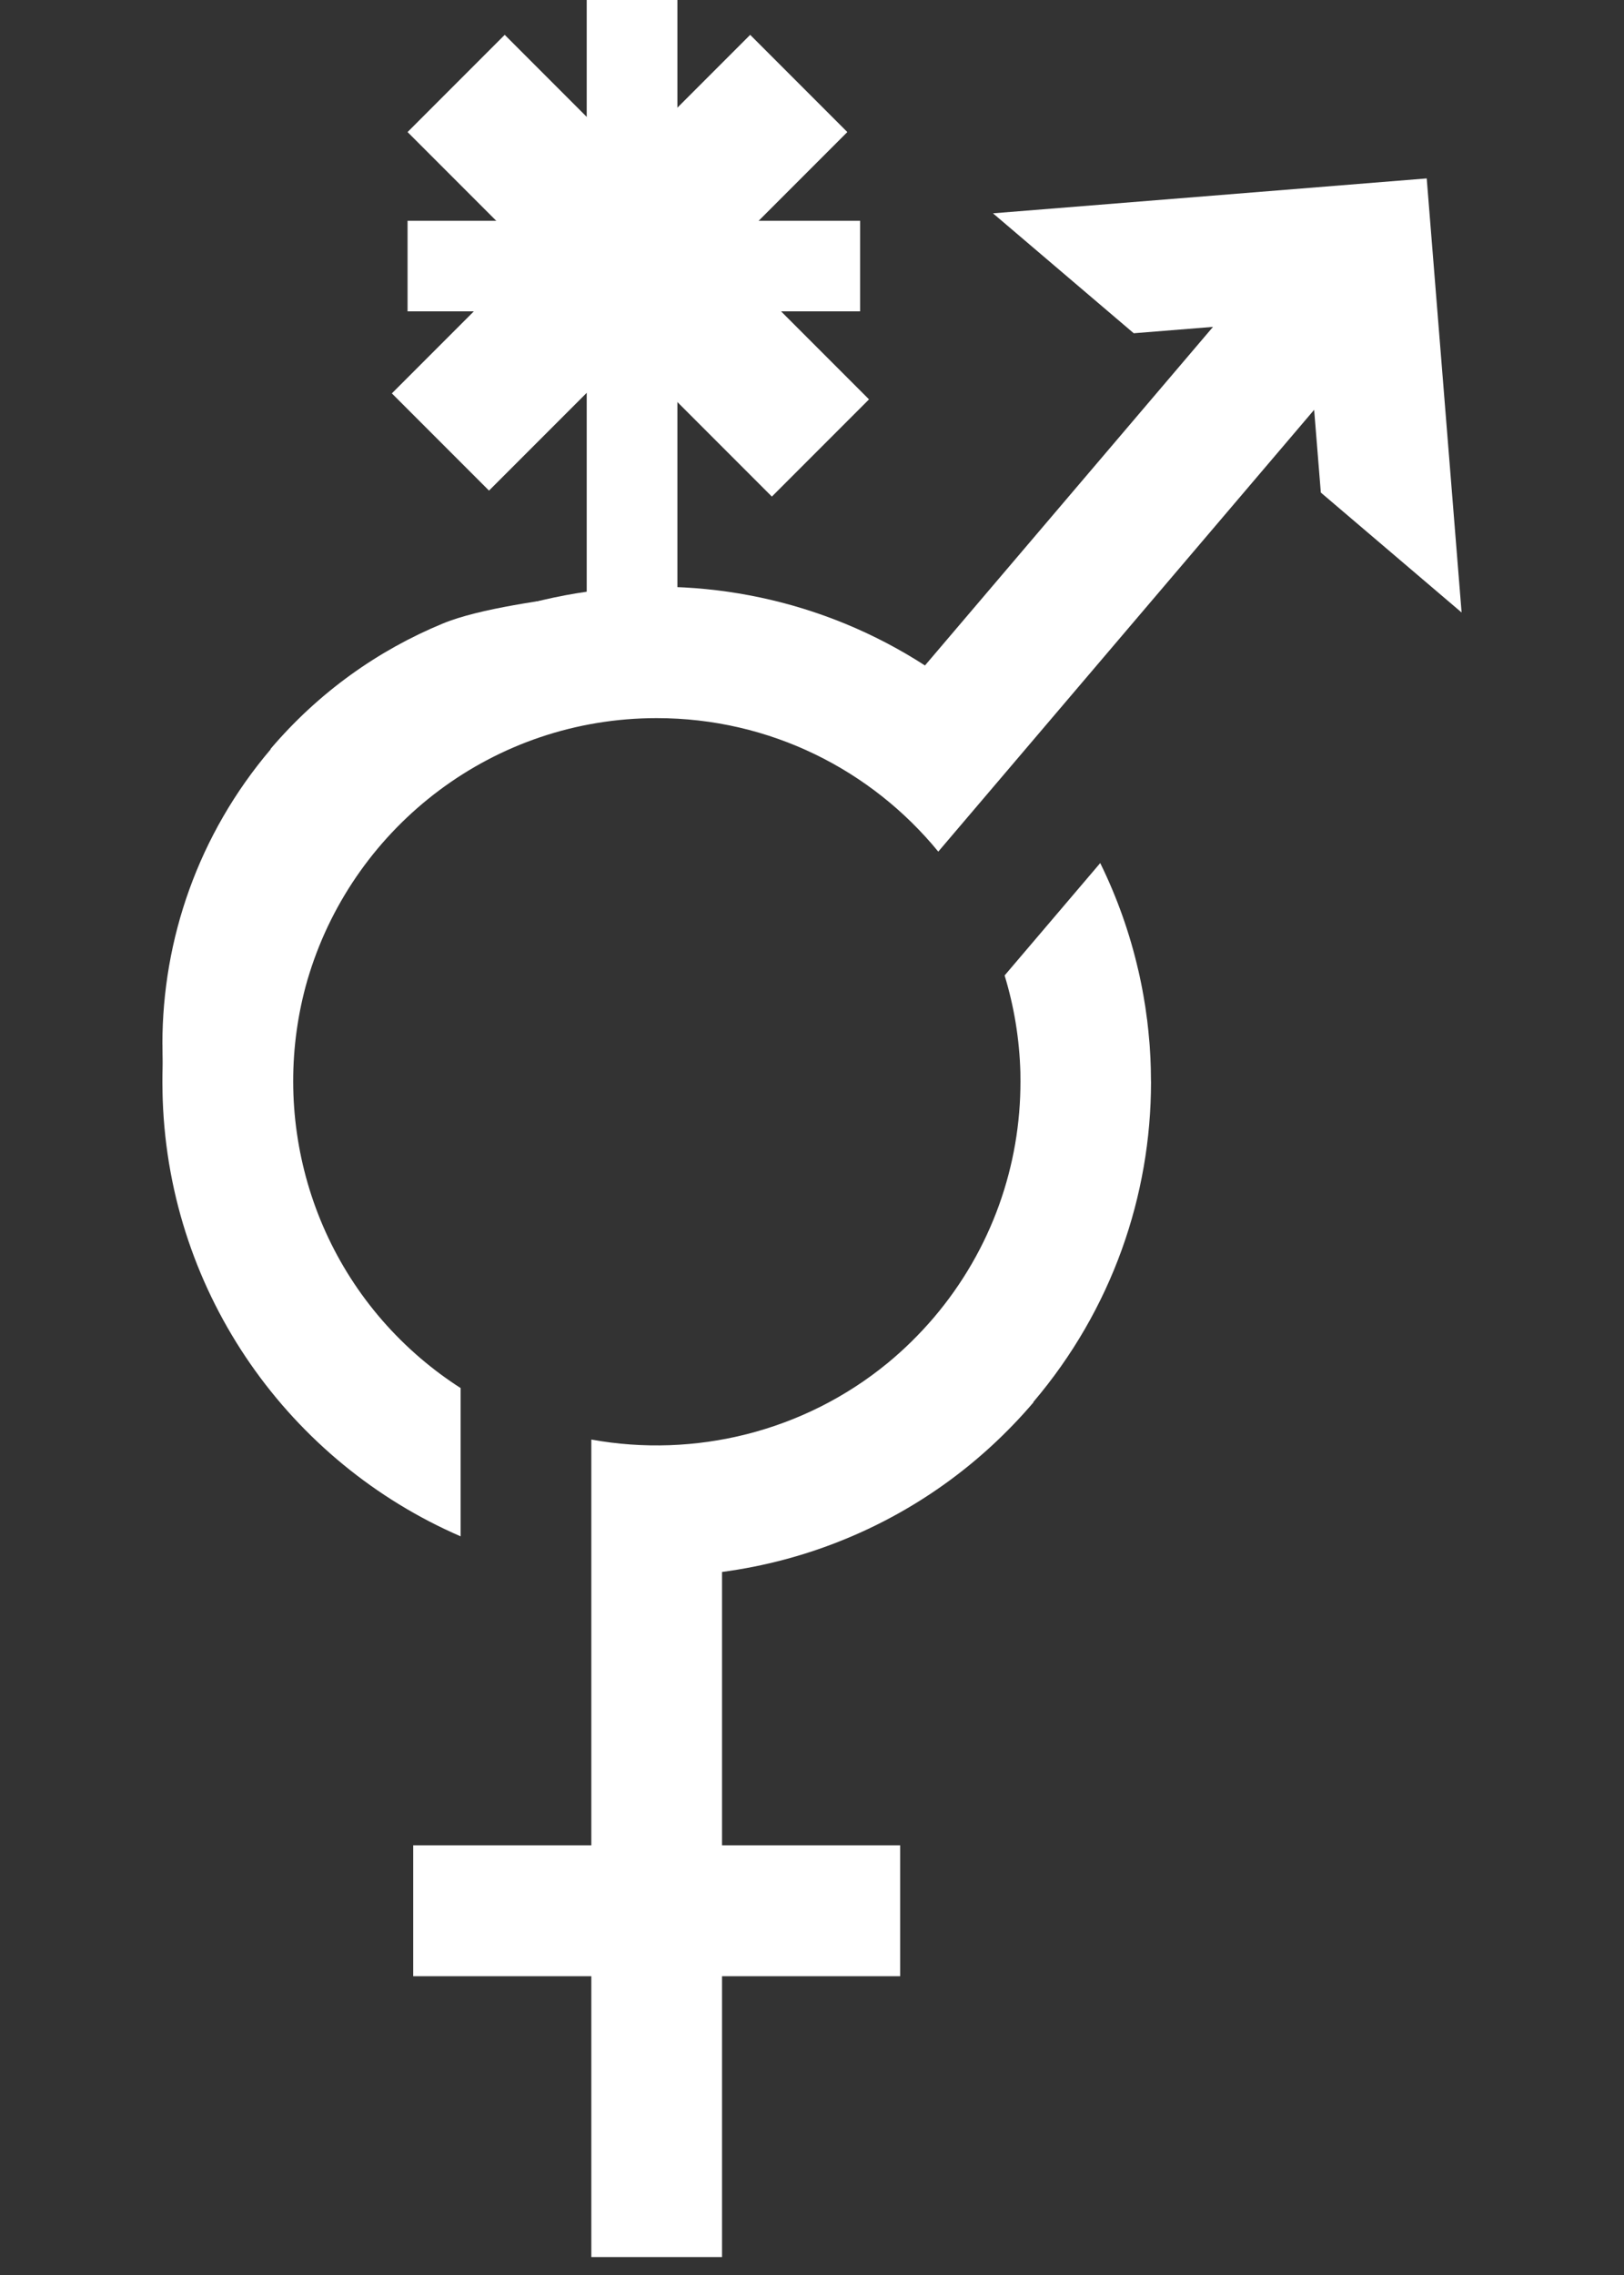 <svg width="25" height="35" viewBox="0 0 25 35" fill="none" xmlns="http://www.w3.org/2000/svg">
<rect x="0" y="0" width="25" height="35" fill="#333333" stroke="none"/>
<path d="M17.716 16.47C17.716 16.453 17.715 16.437 17.715 16.421C17.714 16.375 17.712 16.329 17.71 16.282C17.709 16.265 17.708 16.248 17.707 16.23C17.705 16.185 17.702 16.14 17.699 16.095C17.698 16.078 17.696 16.061 17.695 16.044C17.691 15.997 17.687 15.95 17.682 15.904C17.681 15.889 17.68 15.874 17.678 15.86C17.672 15.803 17.666 15.746 17.659 15.689C17.658 15.686 17.658 15.682 17.657 15.679C17.642 15.555 17.623 15.432 17.601 15.309C17.599 15.3 17.598 15.292 17.596 15.283C17.587 15.23 17.577 15.178 17.566 15.125C17.565 15.117 17.563 15.109 17.561 15.101C17.55 15.046 17.538 14.99 17.525 14.935C17.524 14.932 17.524 14.93 17.523 14.928C17.393 14.361 17.197 13.807 16.937 13.278L15.465 15.007C15.61 15.482 15.694 15.983 15.708 16.502C15.708 16.505 15.708 16.509 15.708 16.512C15.709 16.553 15.709 16.595 15.709 16.637C15.711 17.923 15.272 19.216 14.374 20.272C14.155 20.528 13.919 20.76 13.668 20.967C12.376 22.029 10.694 22.436 9.103 22.147V28.39H6.361V30.403H9.103V34.724H11.115V30.403H13.857V28.39H11.115V24.184C11.769 24.097 12.413 23.926 13.028 23.671C14.108 23.225 15.101 22.523 15.91 21.574L15.906 21.571C17.122 20.141 17.718 18.391 17.719 16.65C17.719 16.639 17.718 16.628 17.718 16.617C17.718 16.568 17.717 16.519 17.716 16.469L17.716 16.47Z" fill="white"/>
<path d="M21.963 2.745L15.286 3.282L17.453 5.127L18.673 5.029L14.239 10.238C11.082 8.199 6.815 8.764 4.315 11.702C3.506 12.651 2.972 13.744 2.704 14.882C2.568 15.458 2.5 16.046 2.5 16.633C2.5 16.638 2.5 16.643 2.5 16.649C2.5 16.651 2.5 16.654 2.5 16.657C2.5 16.704 2.501 16.751 2.502 16.798C2.502 16.838 2.504 16.878 2.505 16.918C2.505 16.92 2.505 16.921 2.505 16.923C2.612 19.935 4.469 22.501 7.091 23.636V21.355C6.881 21.22 6.677 21.07 6.481 20.903C4.753 19.431 4.141 17.127 4.733 15.075C4.74 15.053 4.746 15.032 4.753 15.01C4.756 14.998 4.76 14.986 4.764 14.974C5.476 12.699 7.6 11.048 10.11 11.048C11.857 11.048 13.417 11.848 14.444 13.102L20.23 6.305L20.333 7.578L22.5 9.423L21.963 2.746L21.963 2.745Z" fill="white"/>
<path d="M2.502 16.221C2.502 16.236 2.503 16.251 2.503 16.266C2.505 16.309 2.506 16.351 2.508 16.394C2.509 16.41 2.51 16.426 2.51 16.442C2.513 16.483 2.515 16.525 2.518 16.566C2.52 16.582 2.521 16.598 2.522 16.614C2.525 16.656 2.529 16.699 2.533 16.742C2.535 16.756 2.536 16.769 2.537 16.783C2.543 16.835 2.549 16.887 2.555 16.94C2.556 16.943 2.556 16.946 2.556 16.949C2.571 17.063 2.588 17.177 2.608 17.29C2.61 17.298 2.611 17.306 2.612 17.313C2.621 17.362 2.631 17.411 2.64 17.459C2.642 17.466 2.643 17.474 2.645 17.481C2.655 17.532 2.666 17.583 2.678 17.634C2.679 17.637 2.679 17.639 2.68 17.641C2.8 18.163 2.98 18.672 3.22 19.159L4.574 17.567C4.44 17.131 4.363 16.669 4.35 16.192C4.35 16.189 4.35 16.185 4.35 16.182C4.349 16.144 4.349 16.106 4.349 16.067C4.347 14.883 4.751 13.694 5.578 12.722C5.779 12.486 5.996 12.272 6.227 12.082C7.416 11.104 8.964 10.73 10.428 10.996L10.428 4.79L13.241 4.79L13.241 4.064L13.241 3.397L10.428 3.397L10.428 -0L9.032 -0L9.032 3.397L6.274 3.397L6.274 4.064L6.274 4.79L9.032 4.79L9.032 9.144C8.43 9.224 7.382 9.358 6.816 9.593C5.822 10.003 4.908 10.649 4.164 11.523L4.168 11.526C3.049 12.842 2.501 14.453 2.5 16.056C2.5 16.066 2.501 16.076 2.501 16.086C2.501 16.131 2.501 16.176 2.502 16.222L2.502 16.221Z" fill="white"/>
<line x1="6.78" y1="6.8" x2="12.296" y2="1.284" stroke="white" stroke-width="2.115"/>
<line x1="7.022" y1="1.284" x2="12.63" y2="6.892" stroke="white" stroke-width="2.115"/>
</svg>
